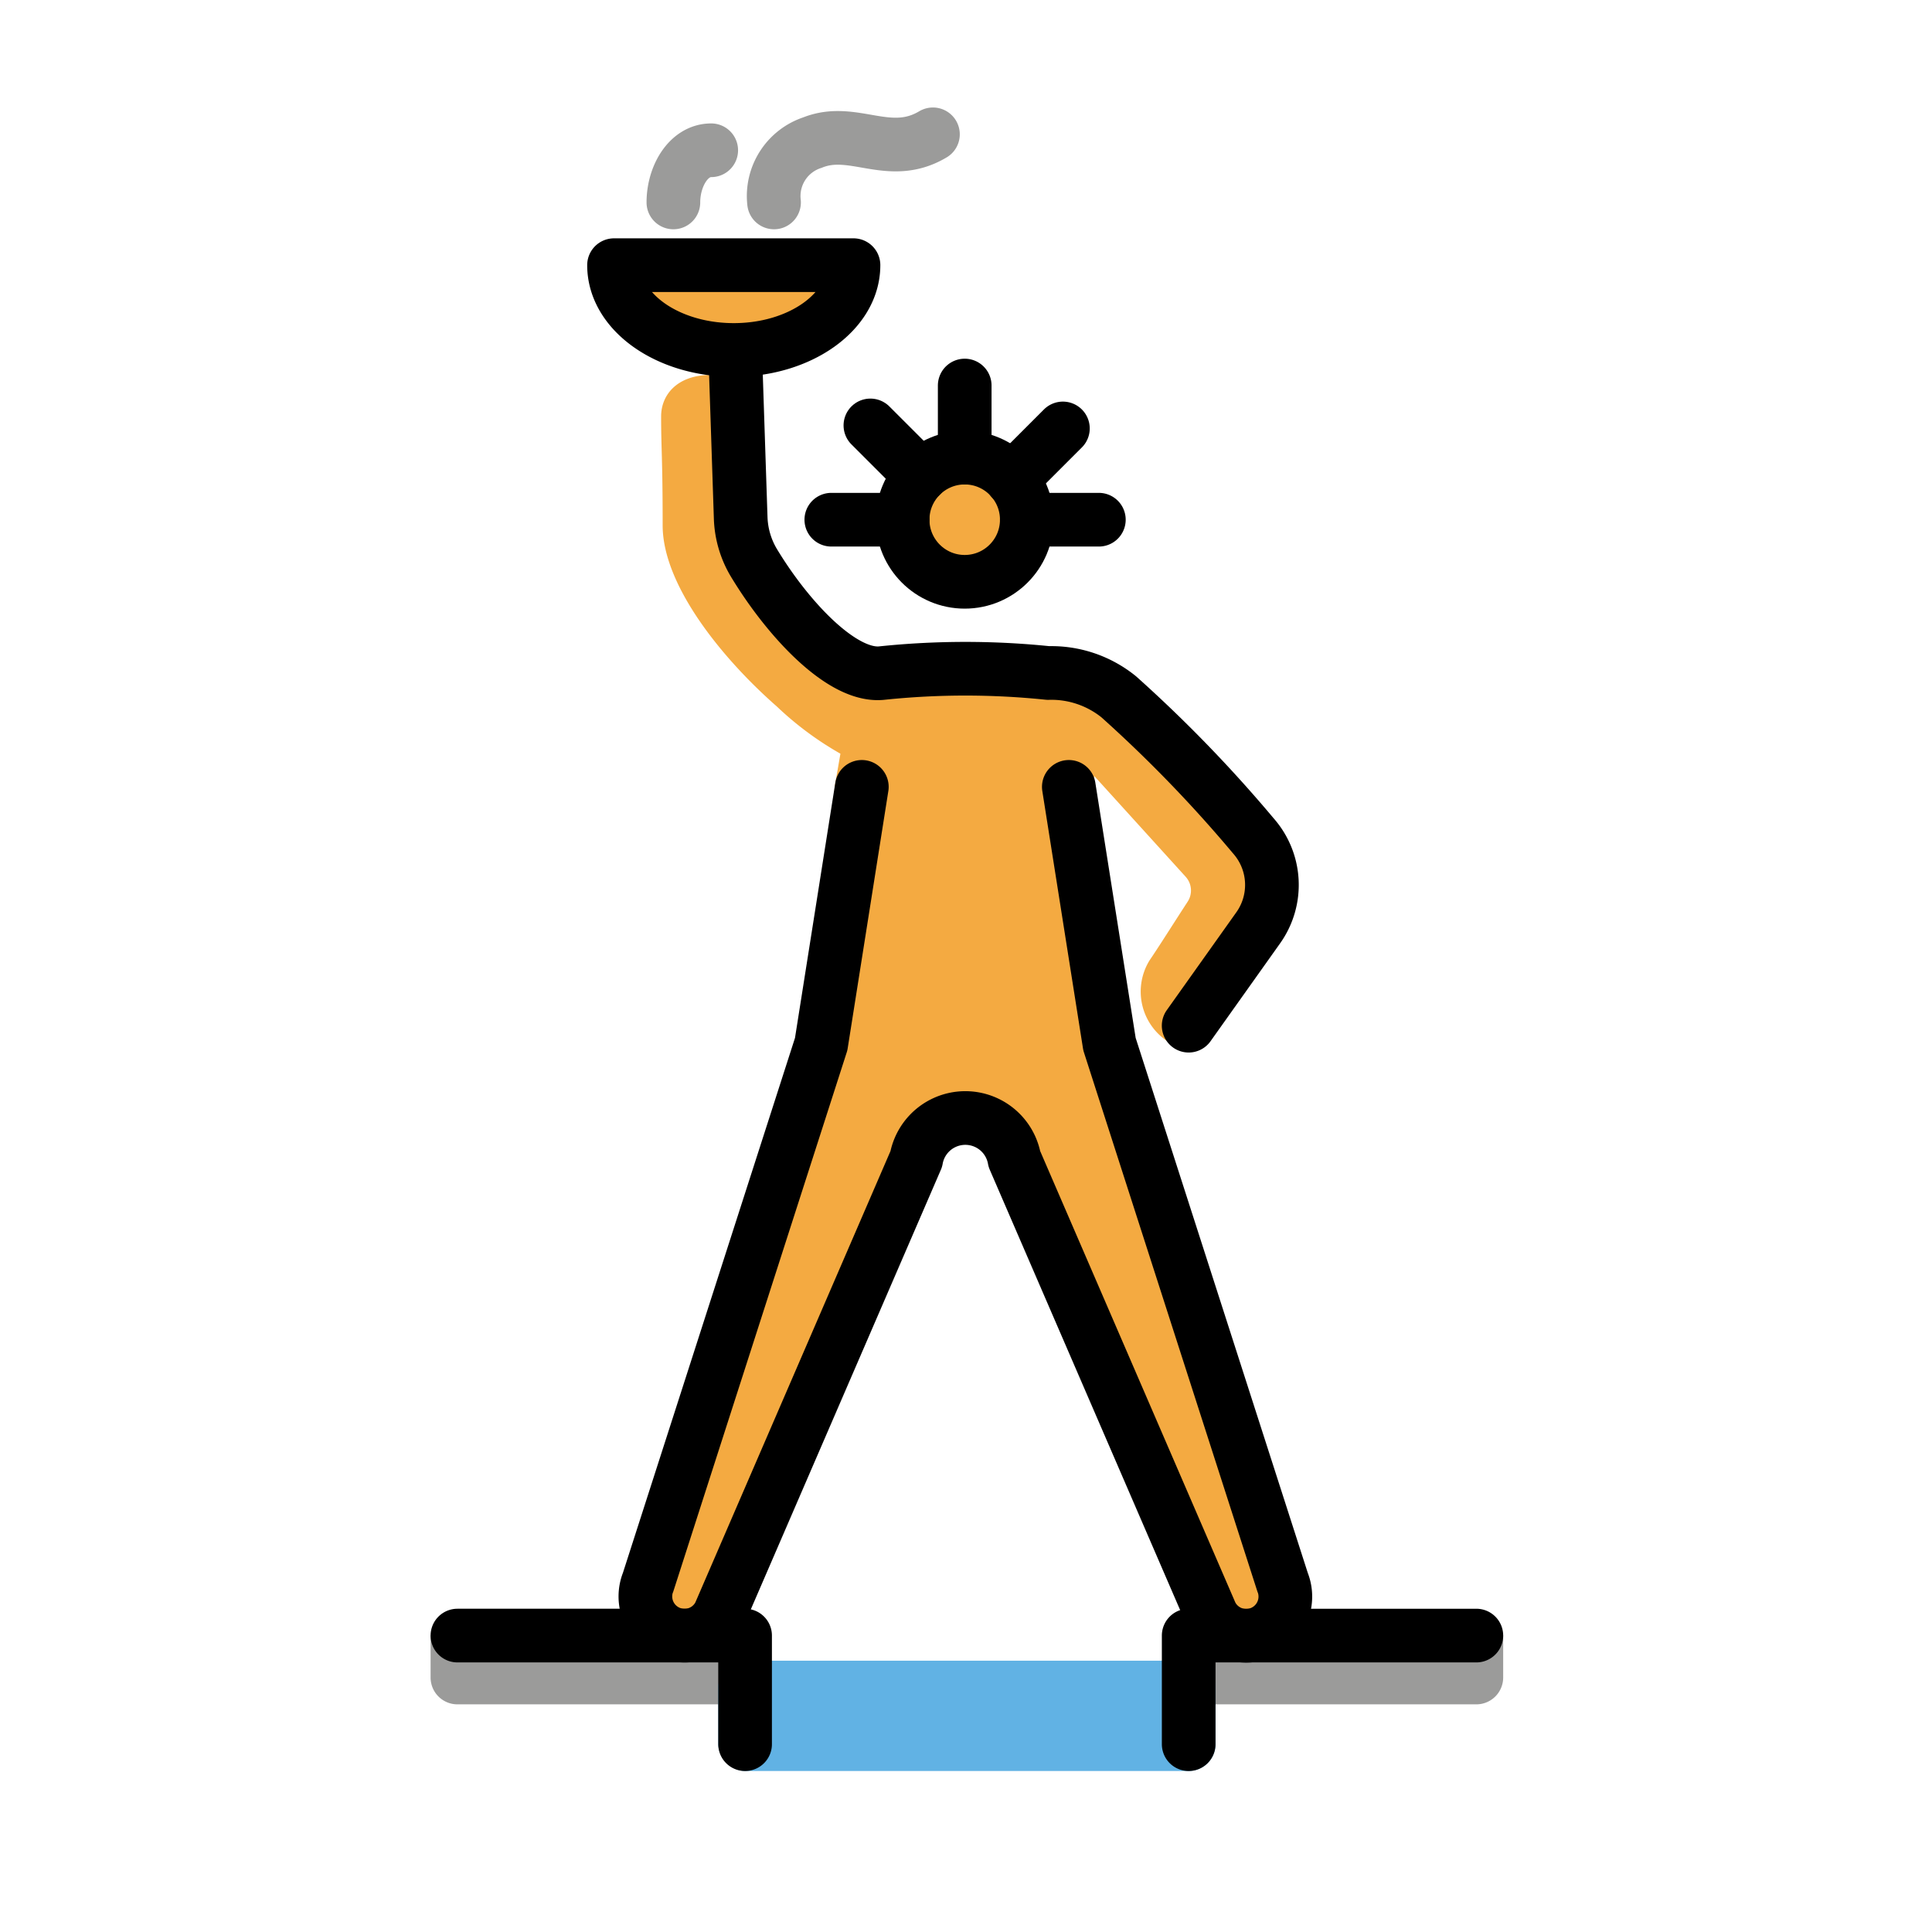 <svg xmlns="http://www.w3.org/2000/svg" width="1em" height="1em" viewBox="0 0 72 72"><path fill="#9b9b9a" d="M27.767 61.516H17.622v-.575h-1.575v1.575a1 1 0 0 0 1 1h10.72a1 1 0 1 0 0-2m16.532 0h10.145v-.575h1.575v1.575a1 1 0 0 1-1 1h-10.72a1 1 0 0 1 0-2"/><rect width="18.532" height="4.111" x="26.767" y="61.889" fill="#61b2e4" rx="1"/><circle cx="35.952" cy="19.368" r="2.314" fill="#f4aa41"/><path fill="#f4aa41" d="m41.74 38.912l-1.135-9.588l.183-.395l3.396 3.743a.762.762 0 0 1 .077.93c-.47.72-1.045 1.636-1.425 2.195a2.22 2.22 0 0 0 .85 3.115l4.468-6.112l-6.167-6.465l-2.667-1.028l-7.005-.15l-1.085-.618l-3.31-4.22l-1.419-6.347c-1.29 0-1.863.765-1.863 1.544c0 1.255.057 1.495.057 4.065c0 2.21 2.177 4.924 4.262 6.754a12.074 12.074 0 0 0 2.363 1.753l-.214 1.236l-.502 9.588l-6.697 22.041h2.546l8.752-19.286h1.543l8.919 19.286h2.545Z"/><path fill="none" stroke="#9b9b9a" stroke-linecap="round" stroke-linejoin="round" stroke-width="2" d="M25.095 7.544c0-.972.558-1.944 1.41-1.944m2.341 1.944a2.096 2.096 0 0 1 1.432-2.23c1.53-.617 2.853.668 4.49-.308"/><path fill="#f4aa41" d="M31.807 9.882c0 1.746-1.997 3.16-4.462 3.16s-4.462-1.414-4.462-3.16Z"/><g fill="none" stroke="#000" stroke-width="2"><path stroke-linecap="round" stroke-linejoin="round" d="m34.316 17.732l-1.879-1.878"/><circle cx="35.952" cy="19.368" r="2.314" stroke-miterlimit="10"/><path stroke-linecap="round" stroke-linejoin="round" d="M35.952 17.054v-2.686m1.757 3.502l1.902-1.903m-1.345 3.401h2.685m-7.313 0h-2.657m-3.573-5.958l.195 5.885a3.481 3.481 0 0 0 .5 1.691c1.255 2.075 3.295 4.282 4.787 4.095a30.007 30.007 0 0 1 6.172 0a3.993 3.993 0 0 1 2.629.886a50.48 50.48 0 0 1 5.017 5.182a2.76 2.76 0 0 1 .18 3.431l-2.59 3.644M31.807 9.882c0 1.746-1.997 3.16-4.462 3.16s-4.462-1.414-4.462-3.16Zm-14.76 51.071h10.72V65m16.532 0v-4.047h10.72"/><path stroke-linecap="round" stroke-linejoin="round" d="m39.832 29.324l1.515 9.588l6.458 20.073h.002a1.46 1.46 0 0 1-2.673 1.166l-7.33-16.955a1.858 1.858 0 0 0-3.658 0l-7.33 16.955a1.46 1.46 0 0 1-2.672-1.167l.002.001l6.457-20.073l1.515-9.588"/></g></svg>